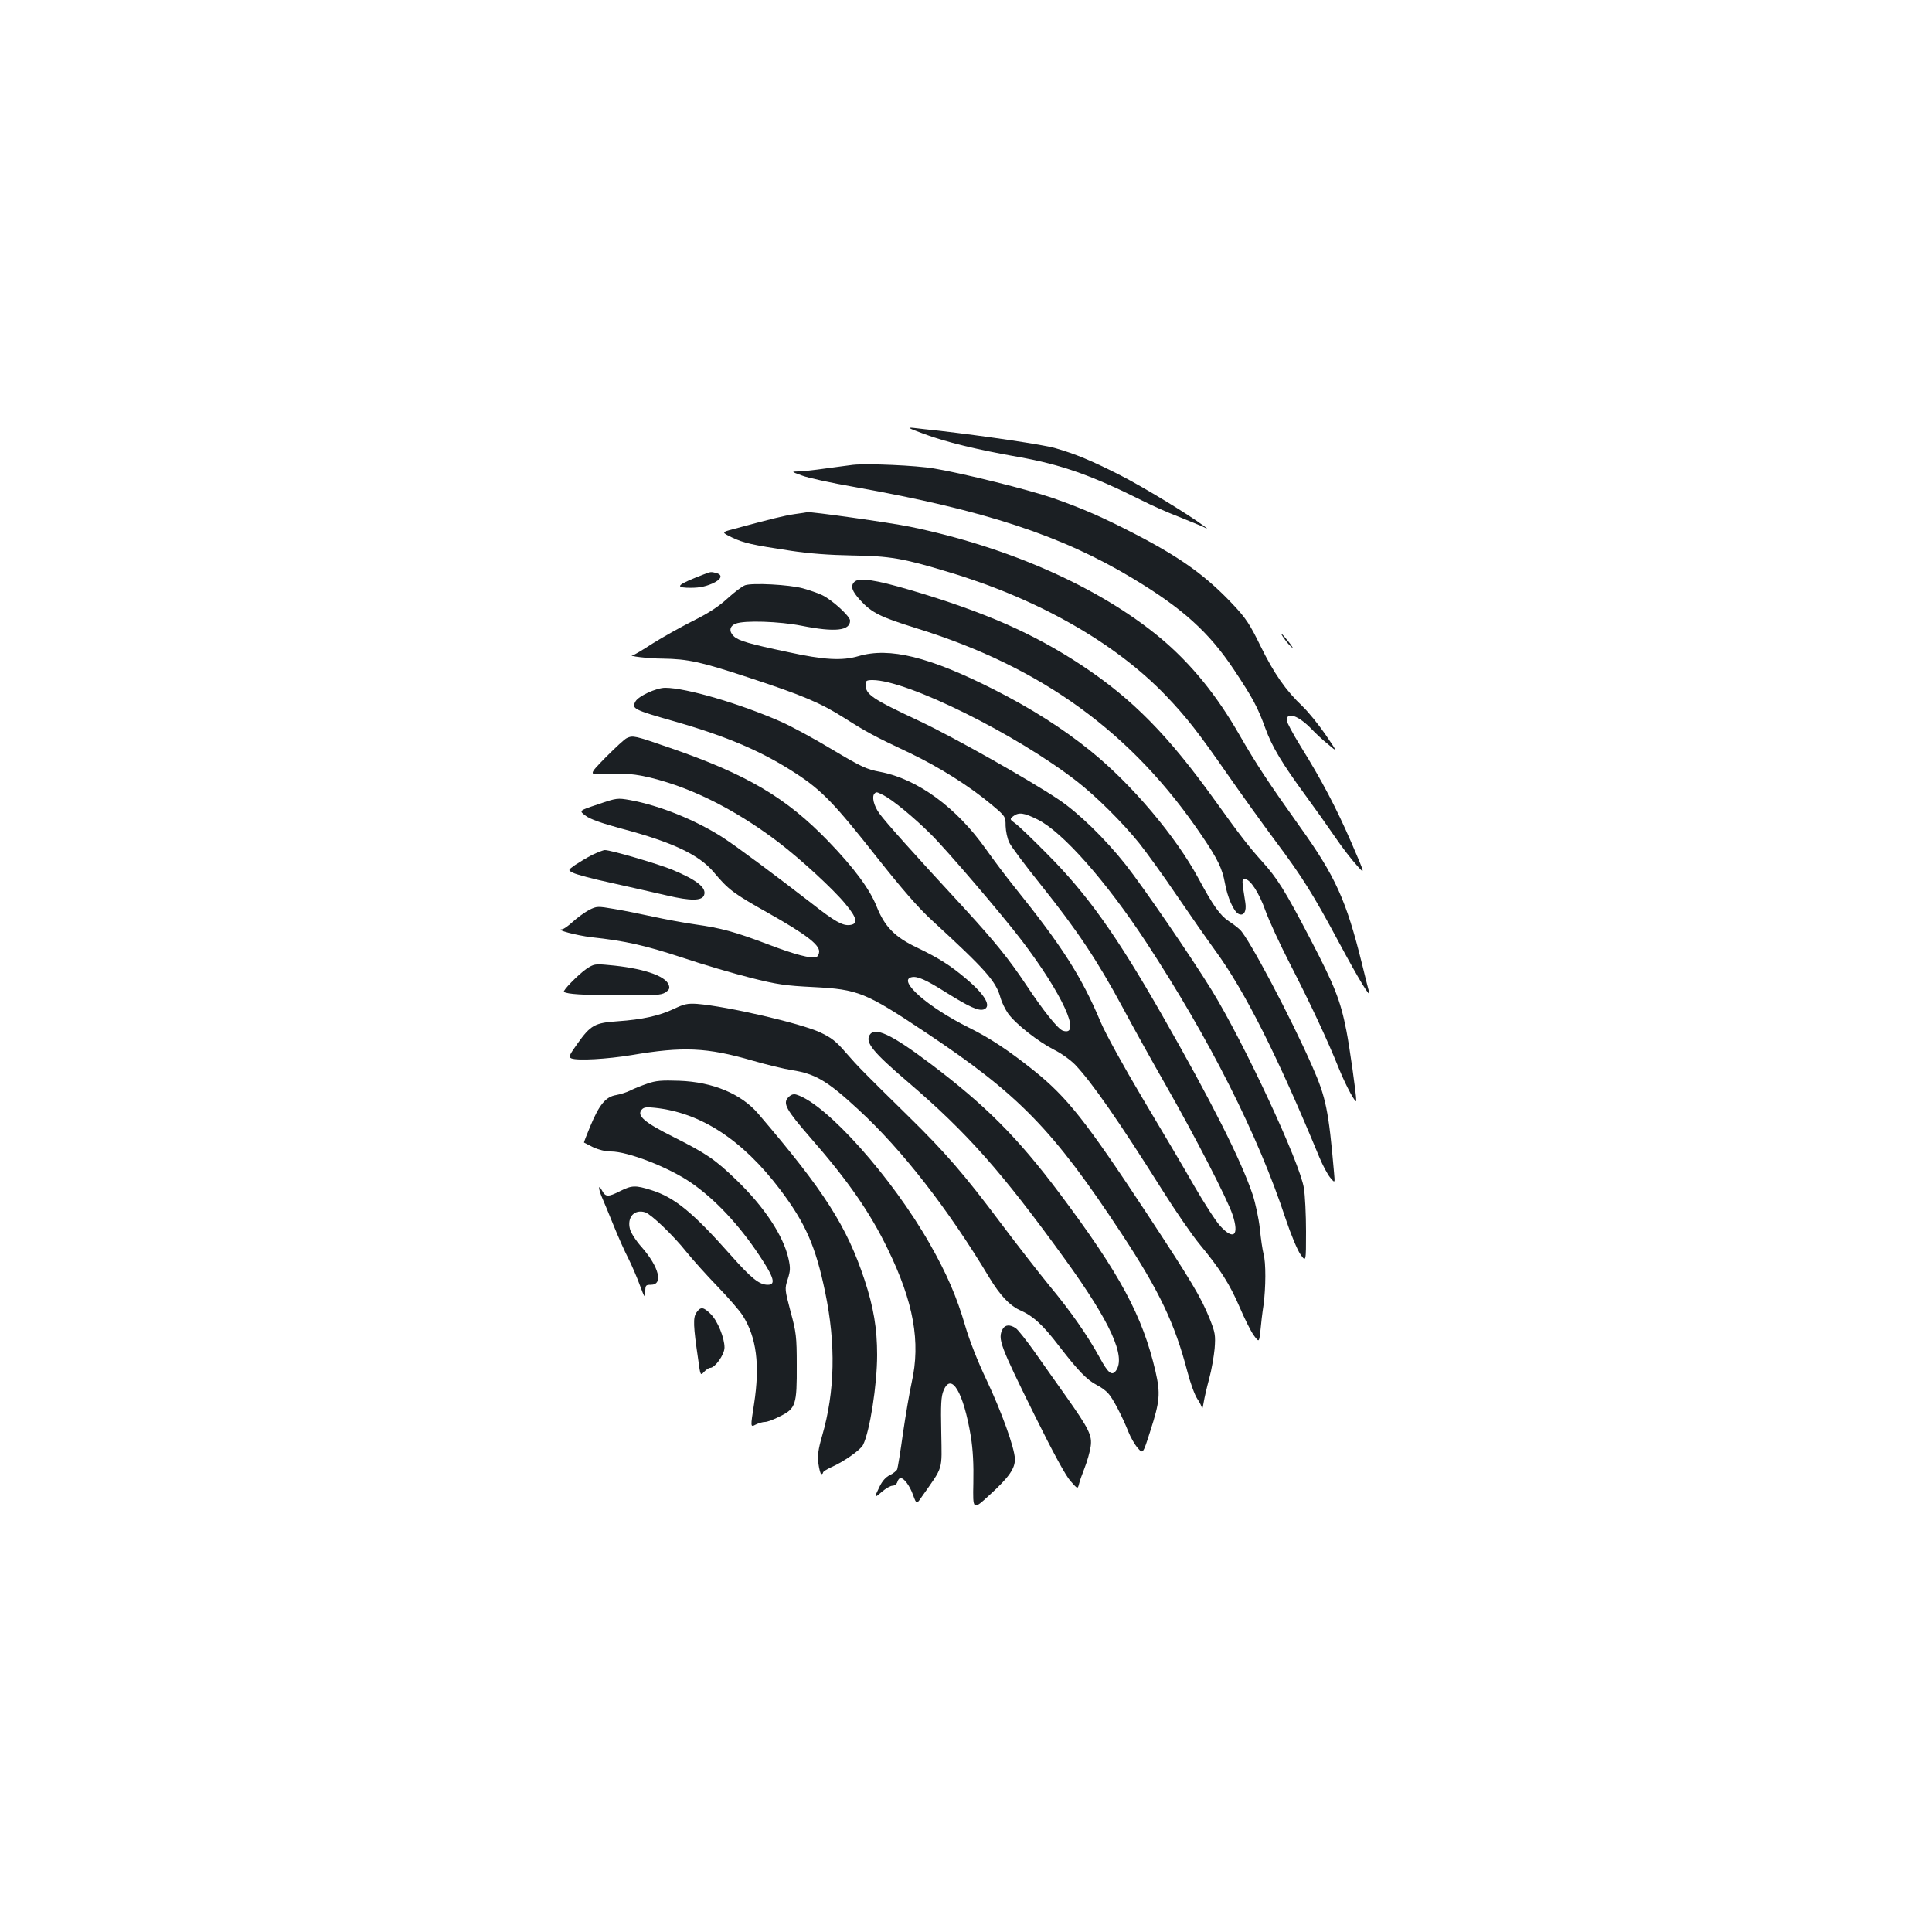 <?xml version="1.0" standalone="no"?>
<!DOCTYPE svg PUBLIC "-//W3C//DTD SVG 20010904//EN"
 "http://www.w3.org/TR/2001/REC-SVG-20010904/DTD/svg10.dtd">
<svg version="1.0" xmlns="http://www.w3.org/2000/svg"
 width="1000pt" height="1000pt" viewBox="0 0 1000 1000"
 preserveAspectRatio="xMidYMid meet">
<g transform="translate(0,1000) scale(0.1,-0.1)"
fill="#1b1f23" stroke="none">
<path d="M4780 7755 c114 -43 280 -83 490 -120 221 -39 380 -95 640 -225 53
-27 137 -64 187 -83 50 -20 106 -43 125 -51 32 -16 32 -16 10 1 -78 59 -317
204 -435 264 -146 74 -229 109 -337 140 -58 17 -355 61 -595 89 -49 5 -110 12
-135 15 -38 4 -31 0 50 -30z"/>
<path d="M4415 7594 c-22 -3 -86 -11 -143 -19 -56 -8 -119 -15 -140 -15 -37
-1 -37 -1 18 -21 30 -12 154 -39 275 -60 671 -120 1068 -250 1437 -472 258
-155 396 -279 526 -475 95 -143 121 -190 162 -303 34 -94 87 -182 208 -347 47
-64 115 -160 152 -214 36 -53 87 -119 112 -146 45 -51 45 -51 -27 116 -79 182
-154 324 -264 501 -39 63 -71 123 -71 133 0 46 62 24 130 -47 19 -20 57 -56
85 -78 49 -42 49 -42 -15 52 -35 51 -88 116 -118 145 -87 82 -149 172 -218
313 -54 111 -76 144 -140 212 -140 149 -270 243 -505 365 -170 88 -272 133
-429 188 -124 43 -469 129 -615 153 -91 16 -346 27 -420 19z"/>
<path d="M4113 7339 c-55 -8 -123 -25 -319 -78 -60 -16 -60 -16 -5 -43 62 -29
101 -38 306 -69 93 -14 199 -22 315 -24 195 -3 263 -14 500 -86 461 -138 863
-366 1126 -641 106 -111 166 -188 319 -408 71 -102 181 -255 245 -341 140
-187 196 -276 332 -530 101 -188 166 -295 155 -254 -4 11 -20 76 -37 145 -82
331 -137 453 -324 714 -159 223 -225 323 -310 471 -119 208 -252 371 -410 503
-315 262 -786 471 -1297 576 -102 21 -515 79 -530 75 -2 -1 -32 -5 -66 -10z"/>
<path d="M3640 7026 c-127 -49 -148 -65 -87 -68 57 -2 91 3 135 22 46 21 55
44 20 54 -29 7 -27 8 -68 -8z"/>
<path d="M4422 6988 c-21 -21 -13 -47 30 -94 60 -66 106 -88 289 -145 653
-202 1121 -542 1482 -1078 80 -118 103 -166 117 -241 13 -74 45 -147 70 -160
27 -14 43 12 36 57 -19 121 -19 123 -3 123 28 0 74 -71 107 -164 18 -50 75
-174 127 -275 105 -204 195 -396 255 -546 36 -88 88 -184 88 -161 0 33 -35
280 -51 361 -31 159 -62 235 -187 475 -132 253 -170 313 -251 403 -66 73 -114
135 -241 312 -244 340 -427 526 -689 700 -251 166 -503 277 -889 391 -184 54
-266 66 -290 42z"/>
<path d="M3857 6971 c-15 -5 -56 -36 -92 -69 -46 -42 -100 -77 -179 -116 -63
-32 -156 -84 -207 -116 -51 -33 -97 -61 -103 -61 -35 -4 83 -18 154 -18 131
-2 196 -16 445 -98 280 -92 372 -131 495 -209 115 -73 153 -94 340 -182 154
-74 310 -172 425 -269 69 -58 70 -60 70 -108 1 -28 9 -66 19 -86 9 -20 84
-120 165 -221 185 -231 292 -391 421 -631 55 -103 155 -283 222 -400 152 -266
320 -592 348 -675 35 -107 6 -134 -64 -58 -23 25 -83 118 -135 208 -51 90
-172 294 -267 453 -101 170 -191 334 -217 395 -98 234 -199 392 -447 700 -42
52 -108 140 -147 195 -152 215 -353 363 -548 400 -70 13 -97 26 -245 114 -91
55 -212 121 -269 146 -211 93 -490 175 -598 175 -46 0 -139 -43 -154 -71 -20
-37 -12 -42 206 -104 272 -78 453 -156 627 -270 133 -87 198 -155 418 -434
129 -163 214 -261 284 -325 281 -258 332 -316 355 -402 6 -22 24 -58 39 -80
40 -55 155 -145 237 -187 39 -19 88 -55 111 -79 86 -91 222 -286 447 -643 69
-110 157 -238 196 -285 107 -129 156 -207 207 -325 25 -59 58 -125 73 -146 28
-38 28 -38 35 24 3 34 10 94 16 132 12 90 13 220 0 265 -5 19 -14 78 -19 131
-6 53 -23 132 -37 175 -60 179 -214 484 -469 930 -239 418 -390 629 -600 839
-71 72 -143 141 -160 153 -29 21 -29 22 -11 37 29 22 55 19 127 -17 129 -64
354 -319 561 -634 329 -502 579 -997 723 -1434 27 -81 61 -162 77 -184 28 -39
28 -39 28 120 0 87 -5 188 -11 224 -20 131 -308 749 -476 1023 -108 175 -352
531 -447 652 -107 135 -245 269 -347 337 -152 102 -541 321 -714 403 -256 120
-285 140 -285 194 0 17 6 21 36 21 179 0 746 -281 1059 -525 98 -76 236 -213
322 -320 35 -44 123 -165 194 -270 71 -104 161 -233 199 -285 153 -209 323
-547 539 -1070 17 -41 42 -88 56 -105 25 -30 25 -30 20 25 -28 323 -42 390
-112 549 -113 258 -331 668 -375 709 -13 12 -39 32 -58 44 -45 30 -82 82 -155
218 -118 220 -348 492 -560 663 -146 118 -307 220 -500 318 -336 170 -541 220
-701 173 -85 -25 -179 -20 -366 21 -199 42 -254 58 -279 81 -27 25 -24 53 9
66 45 18 226 12 342 -11 172 -34 250 -26 250 27 0 22 -92 106 -143 131 -23 11
-69 27 -102 36 -71 19 -258 29 -298 16z m716 -1087 c47 -24 159 -116 246 -203
82 -81 368 -416 468 -547 212 -278 314 -501 215 -469 -25 7 -103 105 -189 235
-92 138 -162 224 -324 401 -269 291 -406 445 -437 488 -30 41 -41 89 -25 104
9 9 10 9 46 -9z"/>
<path d="M6649 6692 c11 -16 28 -35 38 -43 9 -8 2 5 -17 29 -38 48 -52 57 -21
14z"/>
<path d="M3245 6180 c-11 -4 -60 -50 -110 -100 -90 -92 -90 -92 2 -86 109 8
190 -4 321 -45 188 -60 384 -166 572 -309 114 -87 284 -243 346 -319 61 -73
67 -104 22 -109 -37 -4 -77 18 -198 113 -182 141 -386 293 -457 339 -143 92
-329 167 -483 195 -63 11 -69 11 -164 -22 -100 -33 -100 -33 -65 -59 23 -18
83 -39 186 -67 264 -70 401 -135 477 -225 77 -92 103 -111 281 -211 193 -109
265 -163 265 -200 0 -12 -7 -26 -15 -29 -25 -9 -111 13 -247 65 -174 66 -244
85 -378 104 -63 9 -164 28 -223 41 -60 13 -148 31 -197 39 -87 15 -91 15 -131
-5 -22 -12 -60 -39 -84 -61 -23 -21 -48 -39 -56 -39 -39 -2 77 -32 151 -41
178 -19 281 -43 470 -105 107 -36 267 -83 355 -105 138 -35 183 -41 325 -48
232 -12 269 -27 580 -234 485 -323 660 -503 1015 -1042 196 -298 275 -463 341
-715 15 -58 38 -121 51 -140 13 -19 24 -41 24 -50 1 -8 5 5 9 30 4 25 17 81
29 125 12 44 24 114 28 155 5 69 3 82 -26 155 -45 111 -92 190 -327 547 -314
476 -409 597 -583 737 -133 106 -227 168 -338 223 -211 105 -369 244 -295 260
29 7 73 -12 179 -79 120 -75 167 -96 194 -88 43 14 9 75 -88 157 -82 70 -144
109 -254 162 -117 55 -170 109 -212 215 -36 90 -117 199 -249 336 -218 226
-420 346 -820 484 -185 64 -191 65 -223 51z"/>
<path d="M3065 5575 c-27 -14 -67 -38 -88 -52 -38 -27 -38 -27 -10 -41 15 -8
104 -32 198 -52 93 -21 223 -50 287 -65 123 -29 181 -28 192 1 15 38 -36 79
-166 133 -77 31 -316 101 -347 101 -9 0 -38 -12 -66 -25z"/>
<path d="M3035 4985 c-44 -31 -125 -114 -116 -119 20 -12 90 -16 282 -18 189
-1 220 1 243 15 20 14 24 21 17 40 -17 47 -138 87 -311 102 -71 7 -77 5 -115
-20z"/>
<path d="M3488 4778 c-77 -36 -162 -55 -291 -64 -119 -8 -140 -20 -209 -117
-42 -59 -46 -68 -31 -75 32 -13 185 -4 313 17 264 45 389 40 626 -29 73 -21
164 -43 203 -49 122 -19 184 -56 345 -205 223 -205 462 -511 678 -871 54 -89
104 -142 154 -165 71 -31 120 -75 207 -189 98 -127 144 -174 194 -200 21 -10
48 -30 59 -43 24 -25 73 -120 105 -200 11 -28 33 -66 48 -83 27 -31 27 -31 64
85 51 158 54 196 28 311 -67 288 -183 504 -498 924 -217 289 -383 455 -668
670 -203 153 -289 193 -315 146 -20 -39 19 -87 200 -242 306 -262 484 -463
814 -919 234 -324 315 -502 262 -575 -21 -28 -40 -13 -84 68 -63 115 -151 241
-260 372 -54 66 -167 211 -251 323 -191 255 -290 369 -482 557 -226 222 -258
254 -323 329 -47 55 -74 76 -130 102 -100 47 -479 135 -638 148 -48 3 -66 0
-120 -26z"/>
<path d="M3350 4391 c-30 -10 -69 -26 -87 -35 -17 -9 -51 -20 -74 -24 -54 -9
-87 -49 -134 -162 -19 -46 -34 -84 -32 -84 1 -1 22 -11 47 -24 28 -13 63 -22
92 -22 88 0 299 -82 414 -161 124 -85 249 -218 355 -378 76 -114 86 -151 43
-151 -44 0 -85 33 -194 156 -195 220 -290 297 -409 334 -82 26 -101 25 -161
-5 -63 -32 -76 -31 -94 3 -20 36 -20 11 0 -36 9 -20 36 -86 60 -145 24 -59 58
-136 76 -170 17 -34 44 -96 59 -137 26 -70 28 -72 29 -37 0 34 2 37 29 37 65
0 43 91 -47 194 -29 32 -56 74 -61 93 -17 62 22 106 79 88 30 -10 143 -117
213 -205 33 -41 106 -122 162 -180 56 -58 114 -125 129 -149 72 -113 90 -256
59 -458 -19 -121 -19 -121 8 -107 16 8 37 14 49 14 11 0 47 13 79 30 80 40 86
59 85 265 0 146 -3 170 -32 276 -30 115 -31 117 -15 167 14 44 15 59 4 108
-27 119 -125 267 -268 405 -112 108 -156 138 -327 224 -150 75 -191 110 -165
141 11 13 24 15 69 10 237 -25 452 -165 647 -422 132 -175 184 -292 234 -532
56 -269 51 -515 -16 -745 -20 -69 -24 -100 -19 -142 4 -30 11 -55 15 -55 5 0
9 4 9 8 0 5 19 17 43 28 64 28 151 89 164 115 35 69 73 311 73 466 0 136 -18
245 -65 388 -92 278 -208 460 -550 860 -88 103 -235 165 -410 171 -90 3 -120
1 -165 -15z"/>
<path d="M4081 4321 c-31 -31 -13 -64 114 -210 195 -223 308 -386 400 -576
134 -275 171 -481 124 -690 -11 -49 -31 -167 -45 -262 -13 -95 -27 -179 -30
-188 -4 -8 -21 -22 -38 -30 -21 -10 -40 -31 -54 -61 -29 -59 -28 -61 13 -25
20 17 44 31 55 31 10 0 22 9 25 20 3 11 11 20 16 20 18 0 48 -40 65 -88 18
-49 18 -49 46 -8 113 161 103 130 100 331 -3 146 -1 188 12 218 40 97 103 -9
141 -238 11 -69 15 -144 13 -241 -3 -142 -3 -142 84 -62 101 92 133 138 131
188 -2 57 -69 243 -148 410 -44 92 -88 204 -109 277 -44 151 -95 269 -183 424
-196 345 -535 725 -690 773 -15 5 -28 1 -42 -13z"/>
<path d="M3604 3205 c-17 -26 -16 -67 10 -243 11 -83 12 -83 30 -63 11 12 25
21 32 21 25 0 74 69 74 105 0 50 -35 137 -71 173 -38 38 -53 40 -75 7z"/>
<path d="M5190 3121 c-27 -51 -15 -82 167 -450 94 -190 160 -311 184 -337 37
-42 37 -42 44 -15 3 14 17 53 30 86 13 33 26 81 30 106 9 59 -7 91 -129 264
-51 72 -125 176 -164 232 -40 56 -82 109 -94 118 -30 20 -55 19 -68 -4z"/>
</g>
</svg>
